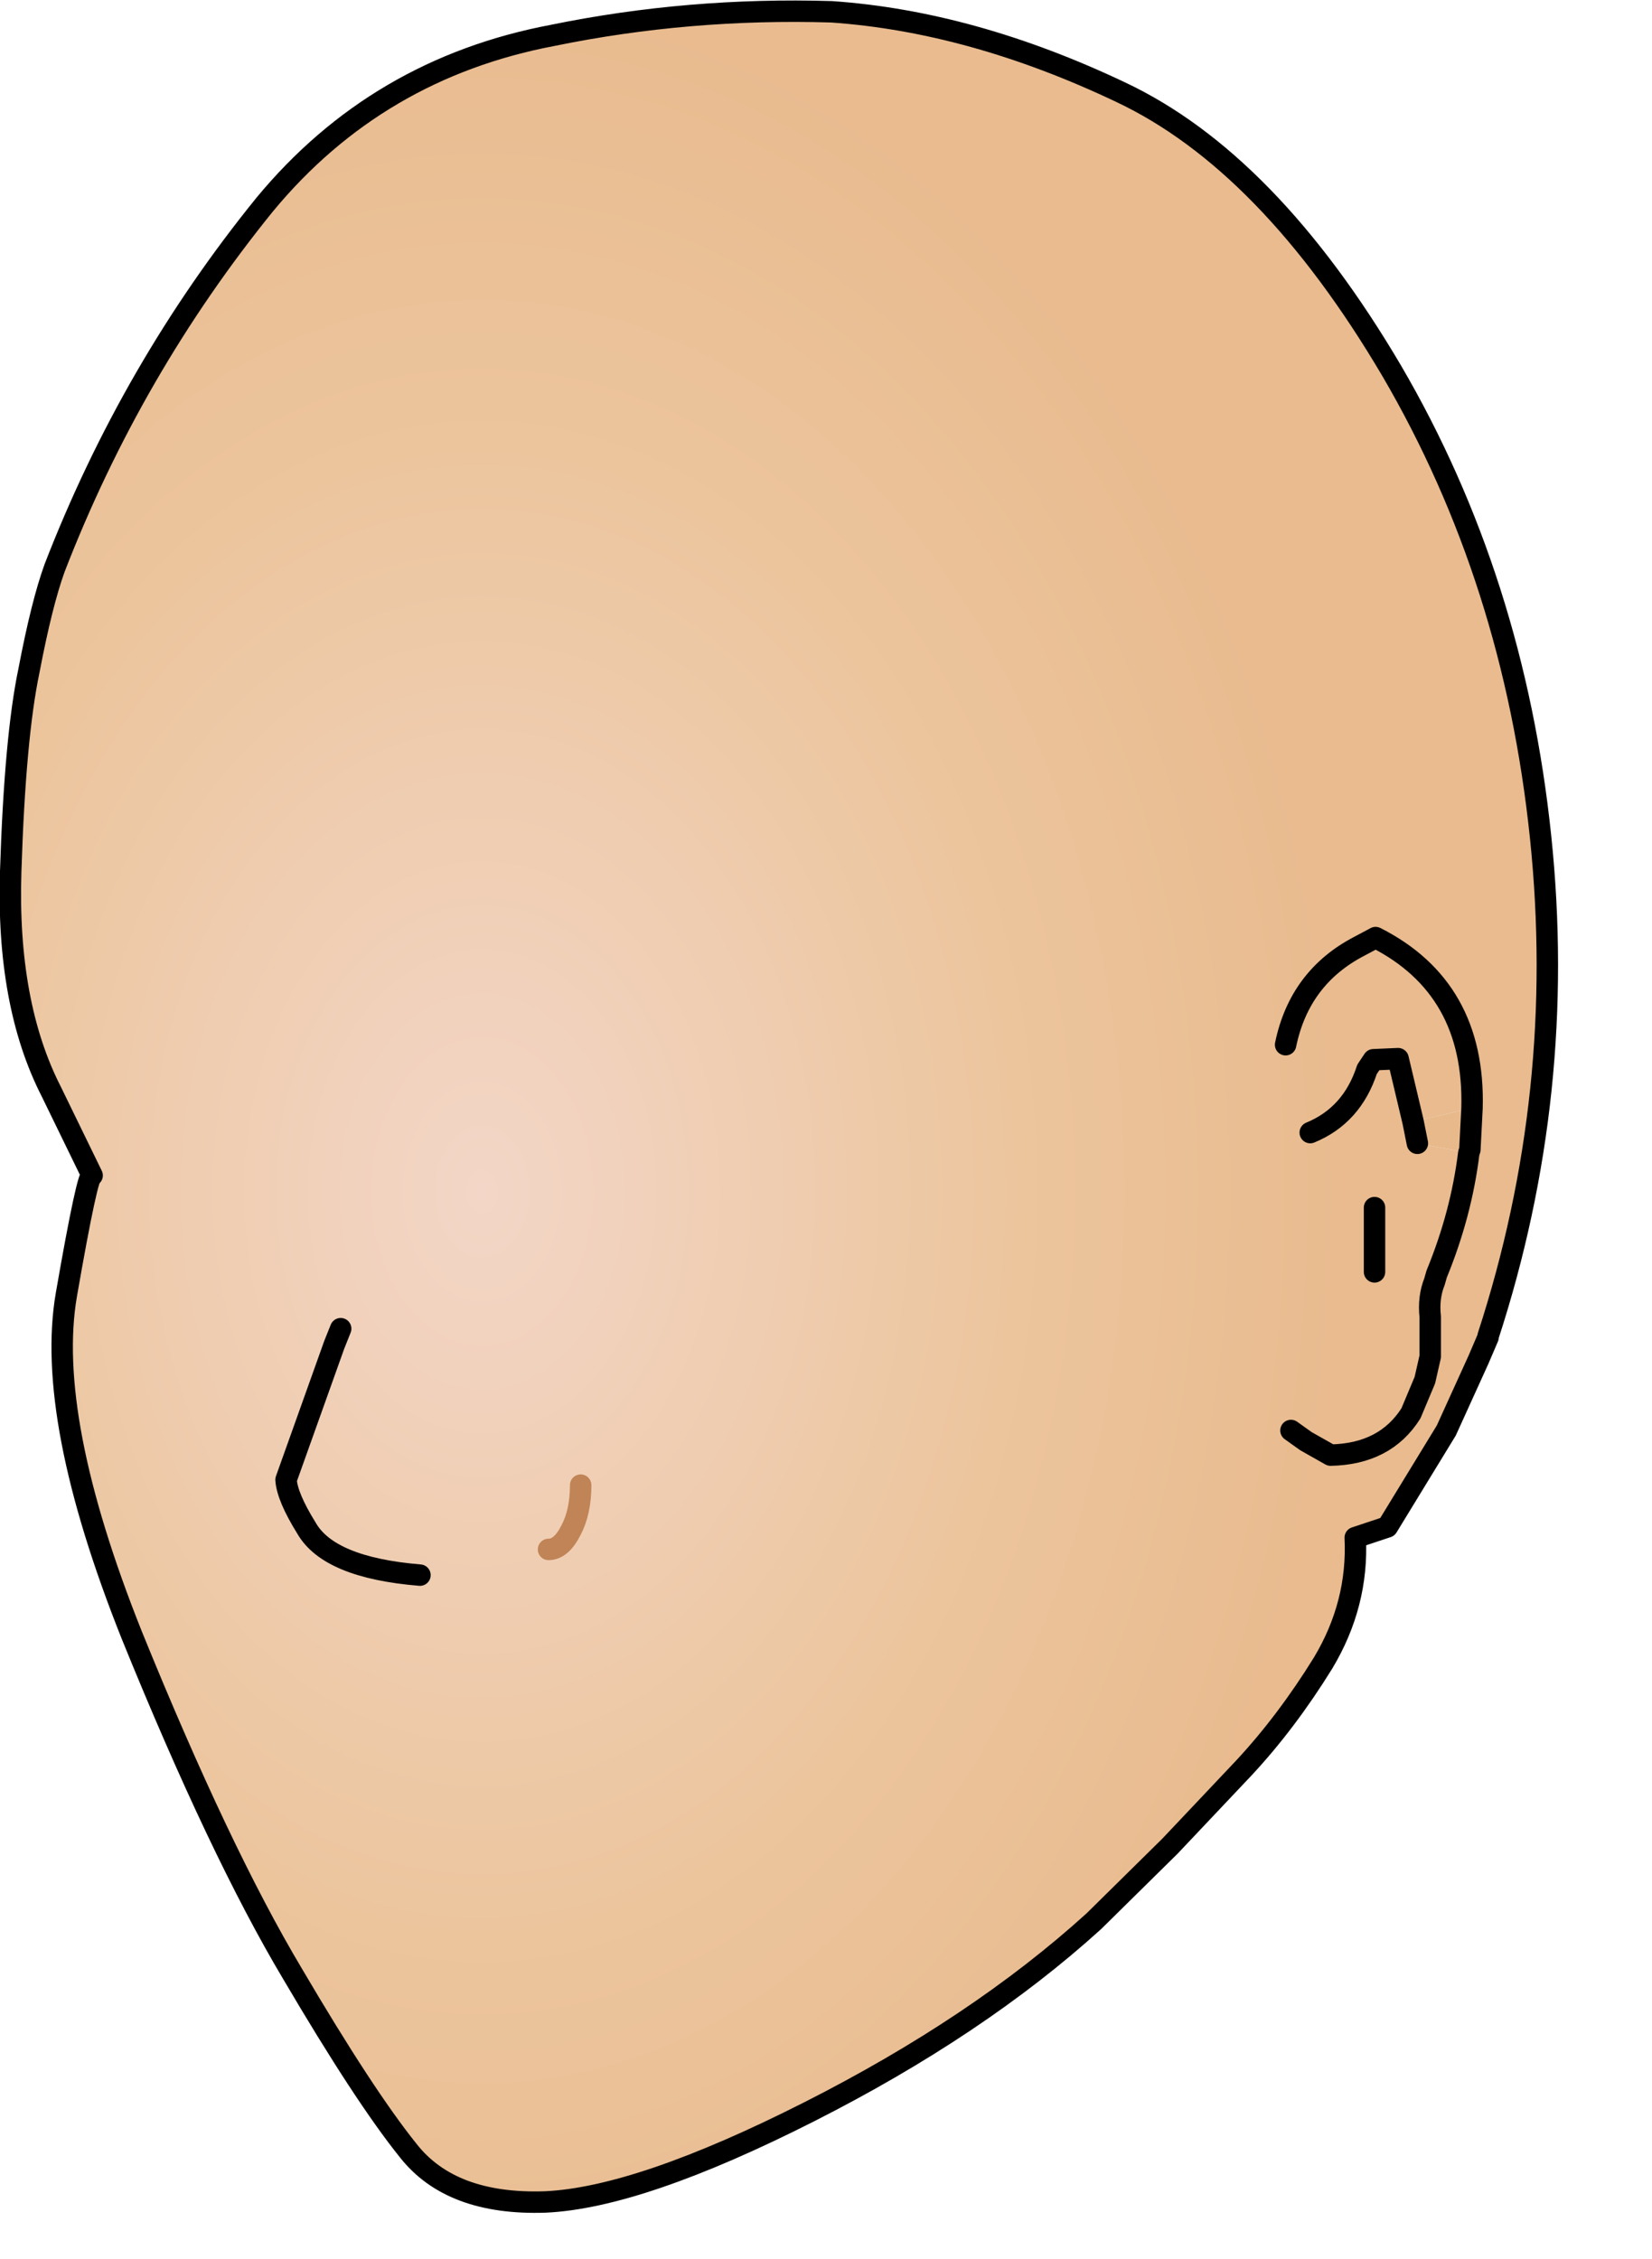 <svg xmlns:xlink="http://www.w3.org/1999/xlink" xmlns="http://www.w3.org/2000/svg" height="105.4px" width="77.1px">
  <g transform="matrix(1.0, 0.0, 0.0, 1.0, 38.65, 52.6)">
    <g data-characterId="1279" height="103.25" transform="matrix(1.0, 0.0, 0.0, 1.0, -38.65, -52.6)" width="72.7" xlink:href="#shape0"><g id="shape0" transform="matrix(1.0, 0.0, 0.0, 1.0, 38.65, 52.6)">
      <path d="M22.5 0.25 Q24.45 -0.55 25.15 -2.7 L25.45 -3.15 26.6 -3.2 27.3 -0.25 26.6 -3.2 25.45 -3.15 25.15 -2.7 Q24.45 -0.55 22.5 0.25 M30.05 -0.9 L27.3 -0.25 27.5 0.75 29.9 1.2 29.95 1.05 30.05 -0.9 Q30.2 -6.5 25.55 -8.85 L24.8 -8.45 Q22.0 -7.0 21.35 -3.85 22.0 -7.0 24.8 -8.45 L25.55 -8.85 Q30.2 -6.5 30.05 -0.9 M26.3 -35.3 Q32.0 -25.55 33.25 -13.55 34.5 -1.6 30.8 9.75 L30.8 9.8 30.35 10.85 28.85 14.15 26.1 18.65 24.6 19.15 Q24.75 22.25 23.1 25.0 21.4 27.75 19.4 29.9 L15.95 33.55 12.4 37.05 Q7.0 41.95 -0.9 45.95 -8.8 49.95 -13.2 50.15 -17.6 50.3 -19.6 47.75 -21.65 45.2 -25.0 39.5 -28.4 33.8 -32.5 23.7 -36.55 13.55 -35.55 7.8 -34.55 2.05 -34.35 2.25 L-36.25 -1.65 Q-38.35 -5.75 -38.15 -11.95 -37.95 -18.2 -37.3 -21.3 -36.7 -24.45 -36.1 -26.1 -32.5 -35.4 -26.3 -43.05 -21.05 -49.4 -12.85 -50.95 -6.5 -52.25 0.15 -52.05 6.7 -51.6 13.65 -48.3 20.55 -45.05 26.3 -35.3 M25.5 6.75 L25.5 3.75 25.5 6.75 M21.6 14.15 L22.3 14.65 23.45 15.3 Q26.0 15.25 27.2 13.35 L27.85 11.8 28.1 10.7 28.1 8.85 Q28.0 7.95 28.3 7.2 L28.4 6.85 Q29.55 4.05 29.9 1.2 29.55 4.05 28.4 6.85 L28.3 7.2 Q28.0 7.95 28.1 8.85 L28.1 10.7 27.85 11.8 27.2 13.35 Q26.0 15.25 23.45 15.3 L22.3 14.65 21.6 14.15 M-13.05 19.7 Q-12.45 19.7 -12.0 18.8 -11.55 17.95 -11.55 16.7 -11.55 17.95 -12.0 18.8 -12.45 19.7 -13.05 19.7 M-22.75 9.4 L-23.05 10.15 -25.3 16.45 Q-25.25 17.25 -24.35 18.7 -23.3 20.55 -19.05 20.9 -23.3 20.55 -24.35 18.7 -25.25 17.25 -25.3 16.45 L-23.05 10.15 -22.75 9.4" fill="url(#gradient0)" fill-rule="evenodd" stroke="none"/>
      <path d="M27.3 -0.25 L30.05 -0.9 29.95 1.05 29.9 1.2 27.5 0.75 27.3 -0.25" fill="url(#gradient1)" fill-rule="evenodd" stroke="none"/>
      <path d="M27.3 -0.25 L26.6 -3.2 25.45 -3.15 25.15 -2.7 Q24.45 -0.55 22.5 0.25 M30.05 -0.9 Q30.2 -6.5 25.55 -8.85 L24.8 -8.45 Q22.0 -7.0 21.35 -3.85 M26.3 -35.3 Q32.0 -25.55 33.25 -13.55 34.5 -1.6 30.8 9.75 L30.8 9.8 30.35 10.85 28.85 14.15 26.1 18.65 24.6 19.15 Q24.75 22.25 23.1 25.0 21.4 27.75 19.4 29.9 L15.95 33.55 12.4 37.05 Q7.0 41.95 -0.9 45.95 -8.8 49.95 -13.2 50.15 -17.6 50.3 -19.6 47.75 -21.65 45.2 -25.0 39.5 -28.4 33.8 -32.5 23.7 -36.55 13.55 -35.55 7.8 -34.55 2.05 -34.35 2.25 L-36.25 -1.65 Q-38.35 -5.75 -38.15 -11.95 -37.95 -18.2 -37.3 -21.3 -36.7 -24.45 -36.1 -26.1 -32.5 -35.4 -26.3 -43.05 -21.05 -49.4 -12.85 -50.95 -6.5 -52.25 0.15 -52.05 6.7 -51.6 13.65 -48.3 20.55 -45.05 26.3 -35.3 M30.05 -0.9 L29.95 1.05 29.9 1.2 Q29.55 4.05 28.4 6.85 L28.3 7.2 Q28.0 7.95 28.1 8.85 L28.1 10.7 27.85 11.8 27.2 13.35 Q26.0 15.25 23.45 15.3 L22.3 14.65 21.6 14.15 M25.5 3.75 L25.5 6.75 M27.5 0.75 L27.3 -0.25 M-19.05 20.9 Q-23.3 20.55 -24.35 18.7 -25.25 17.25 -25.3 16.45 L-23.05 10.15 -22.75 9.4" fill="none" stroke="#000000" stroke-linecap="round" stroke-linejoin="round" stroke-width="1.0"/>
      <path d="M-11.55 16.7 Q-11.55 17.95 -12.0 18.8 -12.45 19.7 -13.05 19.7" fill="none" stroke="#c08456" stroke-linecap="round" stroke-linejoin="round" stroke-width="1.0"/>
    </g>
    </g>
  </g>
  <defs>
    <radialGradient cx="0" cy="0" gradientTransform="matrix(0.049, 0.0, 0.0, 0.068, -16.15, 3.0)" gradientUnits="userSpaceOnUse" id="gradient0" r="819.2" spreadMethod="pad">
      <stop offset="0.0" stop-color="#f3d6c7"/>
      <stop offset="0.627" stop-color="#ecc59d"/>
      <stop offset="1.0" stop-color="#e9bb8f"/>
    </radialGradient>
    <radialGradient cx="0" cy="0" gradientTransform="matrix(0.049, 0.0, 0.0, 0.068, -16.15, 3.0)" gradientUnits="userSpaceOnUse" id="gradient1" r="819.2" spreadMethod="pad">
      <stop offset="0.0" stop-color="#f1d3b8"/>
      <stop offset="0.627" stop-color="#eecba8"/>
      <stop offset="1.0" stop-color="#e8b98a"/>
    </radialGradient>
  </defs>
</svg>